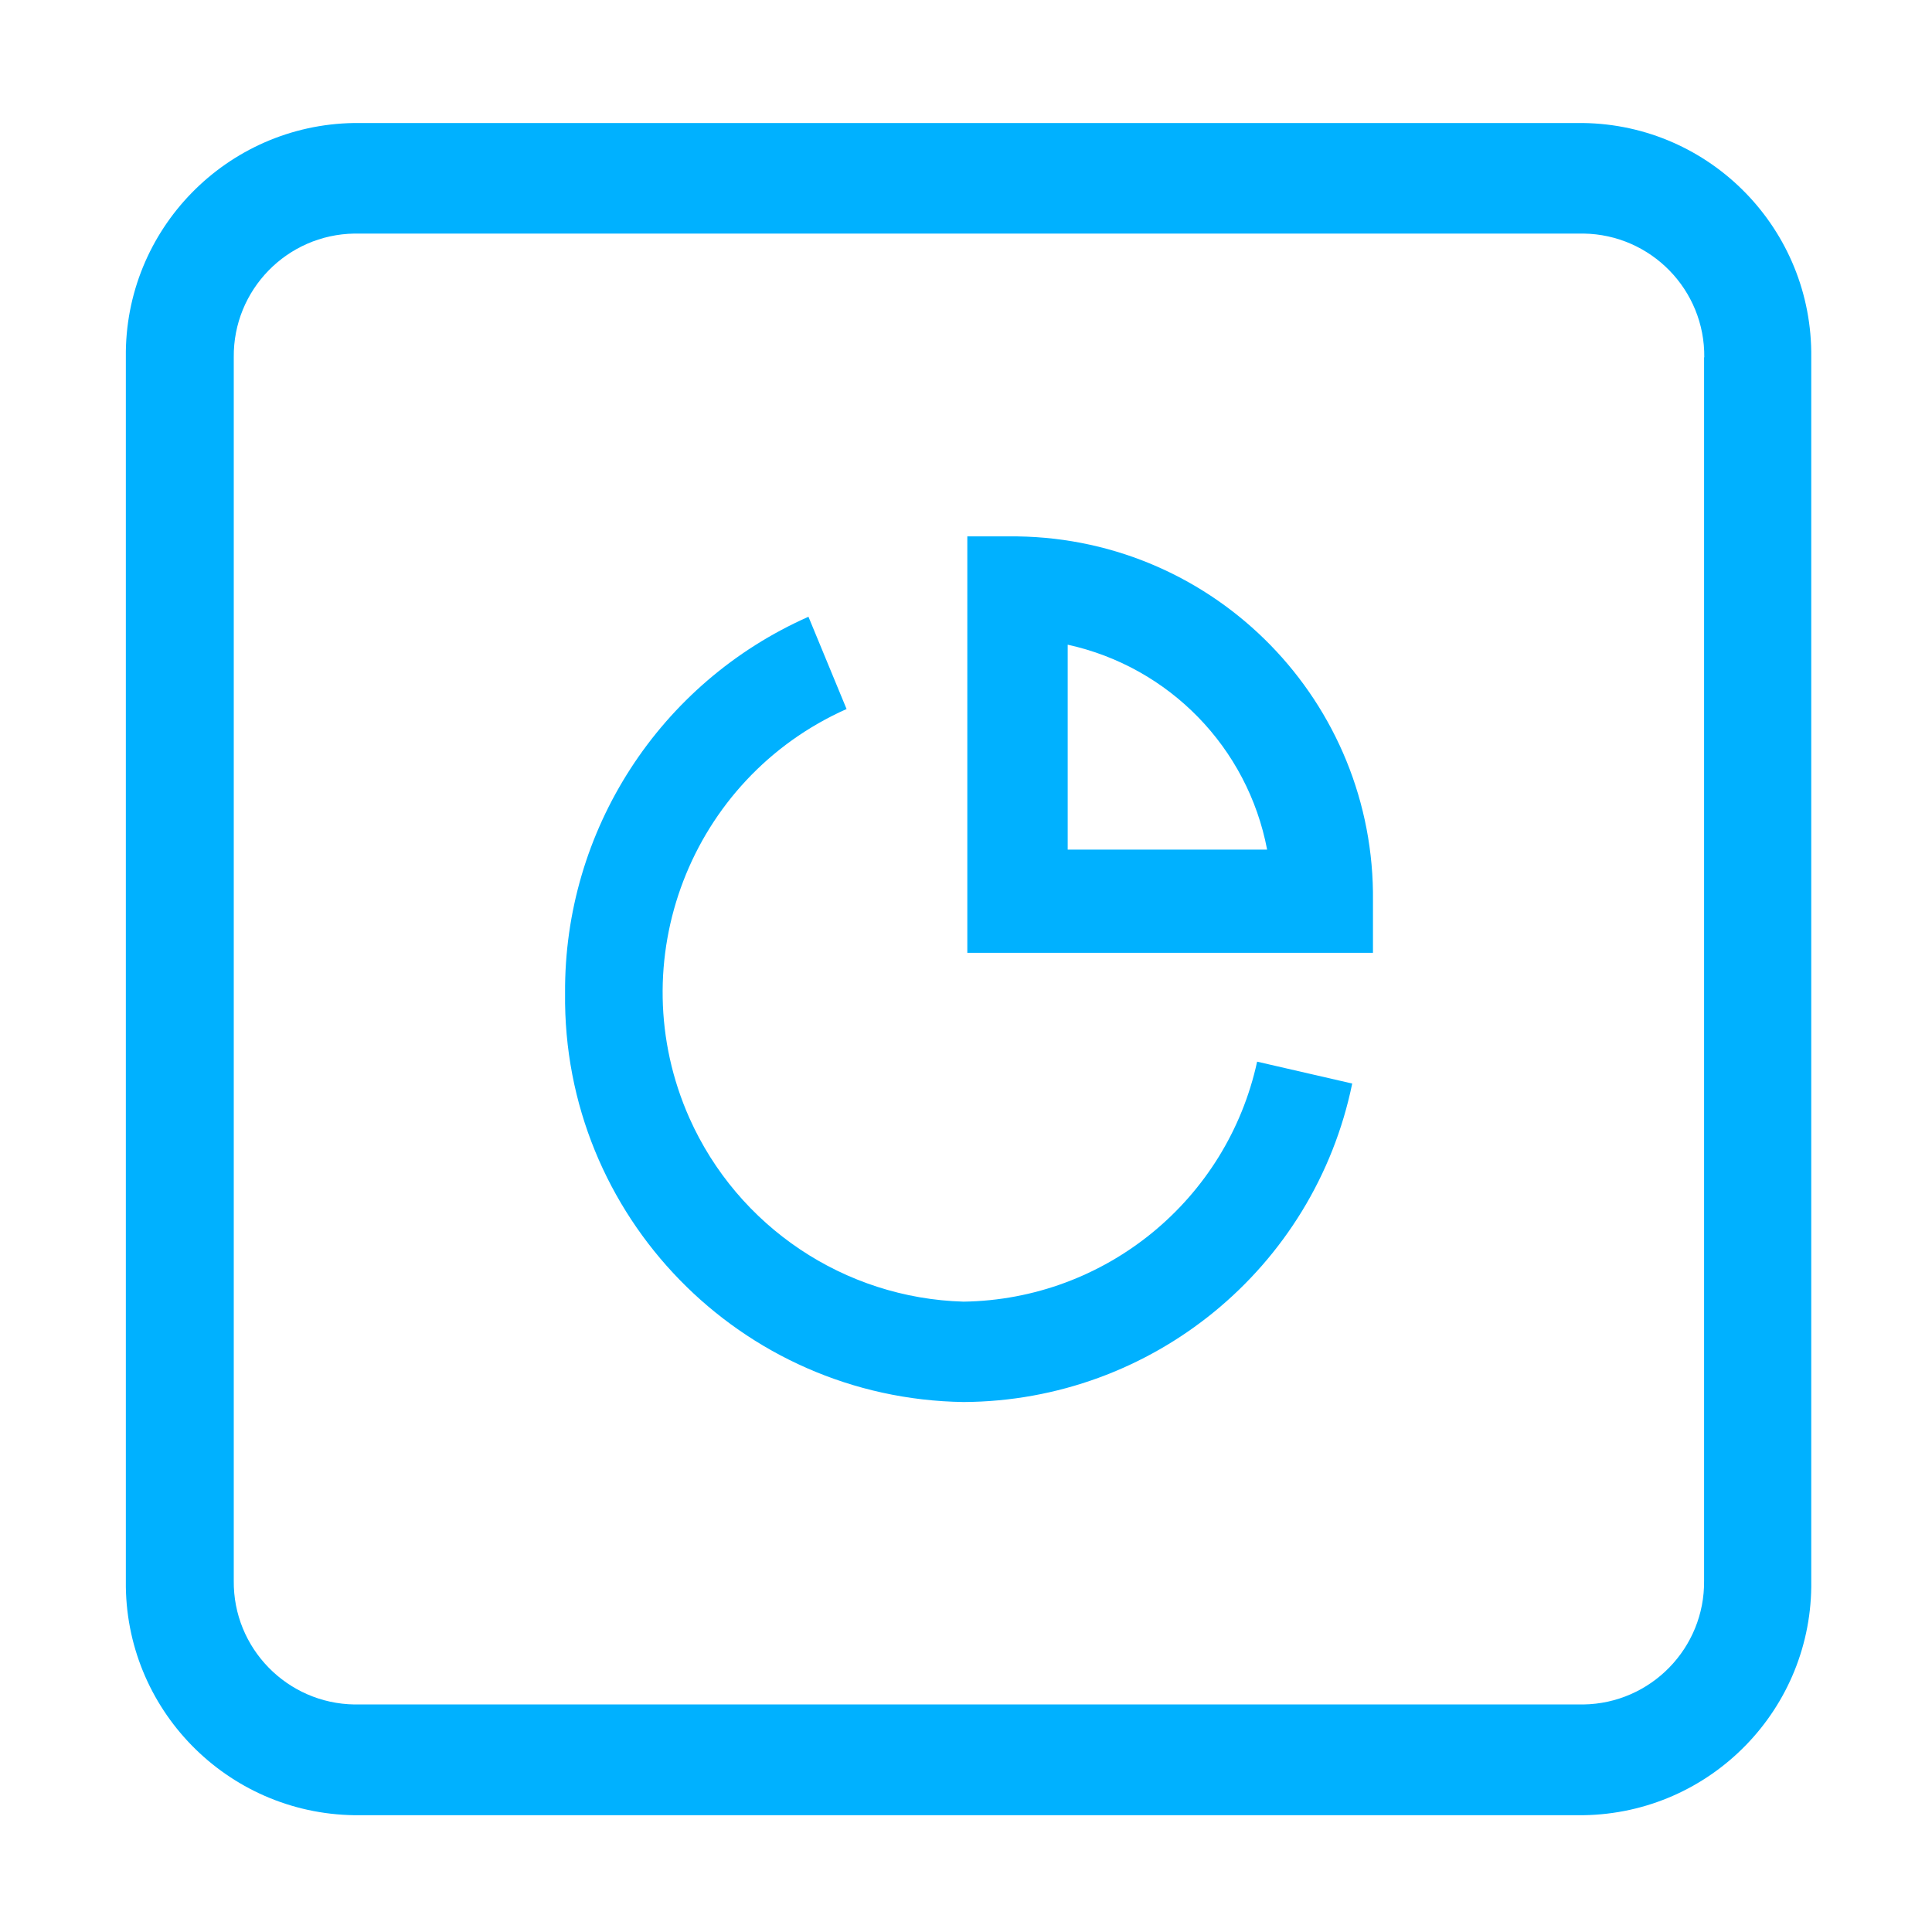 <?xml version="1.0" encoding="utf-8"?>
<!-- Generator: Adobe Illustrator 22.0.0, SVG Export Plug-In . SVG Version: 6.00 Build 0)  -->
<svg version="1.1" id="图层_1" xmlns="http://www.w3.org/2000/svg" xmlns:xlink="http://www.w3.org/1999/xlink" x="0px" y="0px"
	 viewBox="0 0 1024 1024" style="enable-background:new 0 0 1024 1024;" xml:space="preserve">
<style type="text/css">
	.st0{fill:#00B1FF;}
</style>
<path class="st0" d="M839.2,962.1H187.9c-67.7-0.9-122-56.4-121.2-124.2V189.4c-0.8-67.7,53.4-123.2,121-124.2h651.3
	c67.7,0.9,121.8,56.5,121,124.2v648.4C961,905.5,906.9,961.1,839.2,962.1z M903.3,189.4c0.4-35.8-28.3-65.1-64-65.6H187.9
	c-35.8,0.5-64.4,29.9-64,65.6v648.4c-0.4,35.8,28.3,65.1,64,65.6h651.3c35.8-0.5,64.4-29.9,64-65.6V189.4L903.3,189.4z M512.6,284.3
	h26.7c105.4,1.5,189.6,88,188.4,193.3V505h-215V284.3z M565.9,450.3h105.7c-10.3-54.1-51.9-96.8-105.7-108.6V450.3z M510.7,689.9
	c75.1-1.1,139.6-53.8,155.6-127.2l50.4,11.6c-20.1,97.9-106.1,168.3-206,168.8c-118.1-1.7-212.6-98.6-211.2-216.7
	c-0.6-86.2,50.1-164.6,129-199.5l20.2,48.9c-82.9,36.9-120.1,134-83.3,216.8C391.1,650.2,447.6,688.1,510.7,689.9L510.7,689.9z"/>
</svg>
